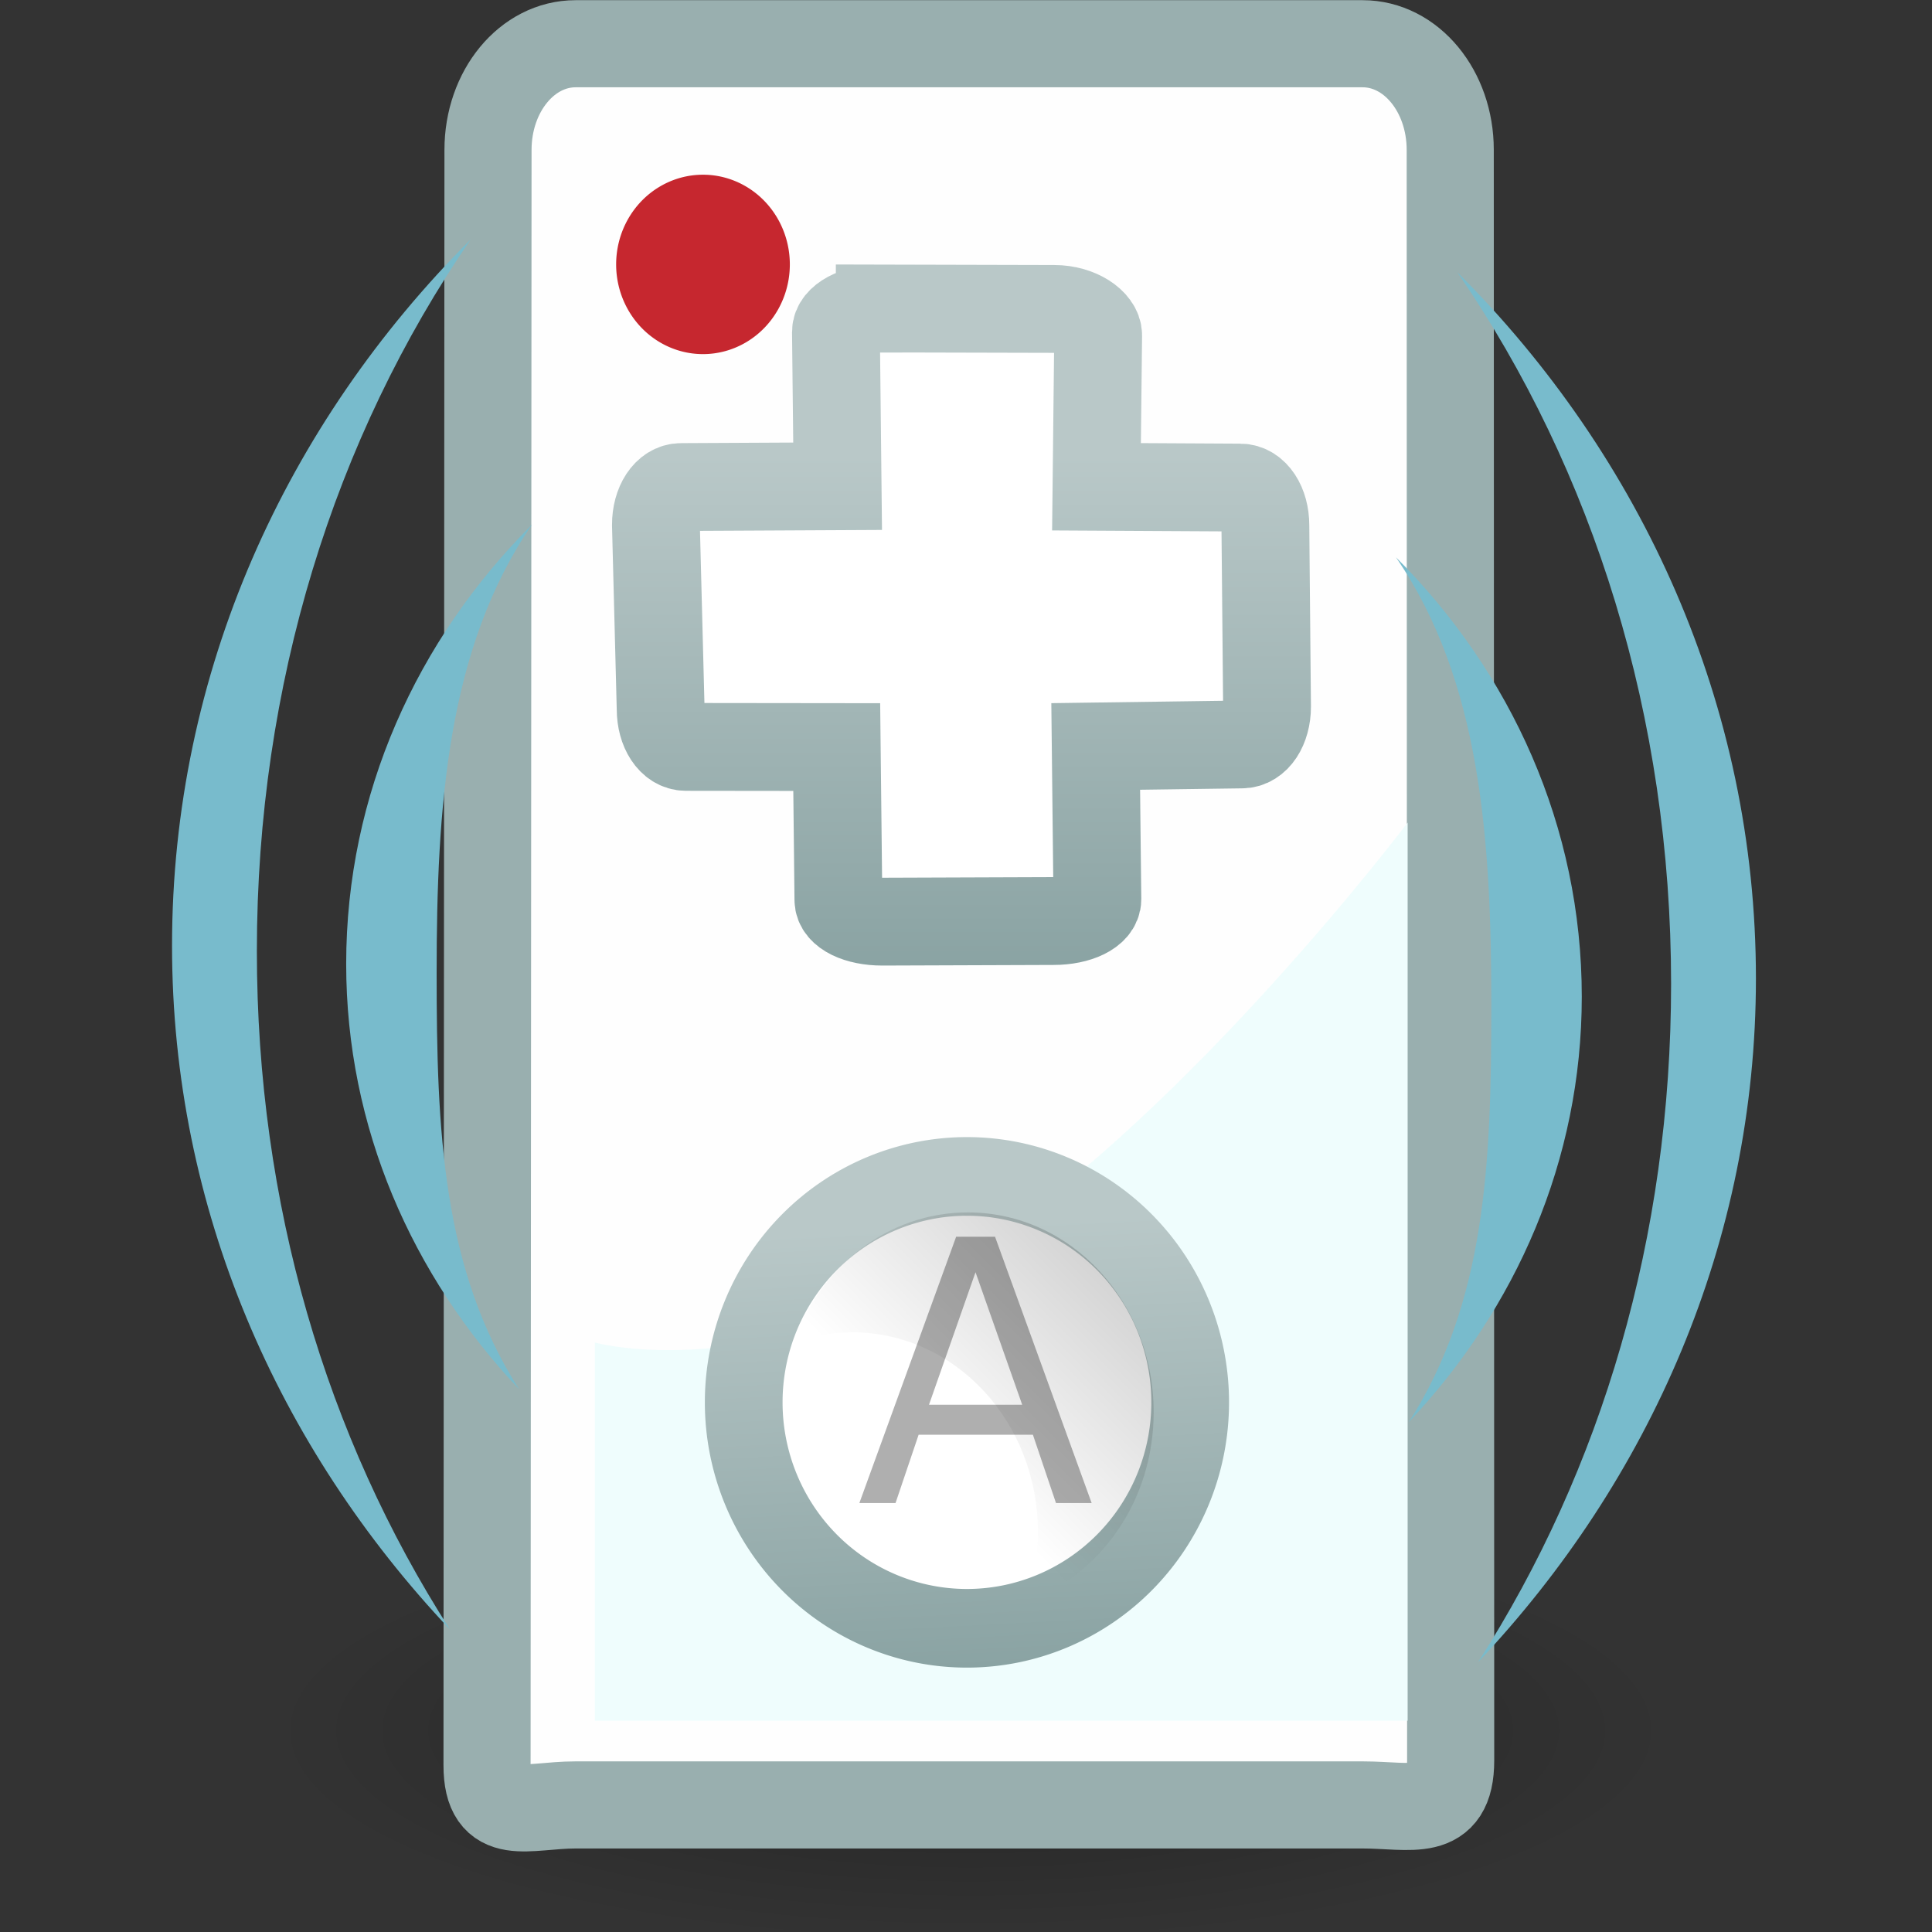 <?xml version="1.0" encoding="UTF-8" standalone="no"?>
<!-- Created with Inkscape (http://www.inkscape.org/) -->

<svg
   xmlns:dc="http://purl.org/dc/elements/1.1/"
   xmlns:cc="http://creativecommons.org/ns#"
   xmlns:rdf="http://www.w3.org/1999/02/22-rdf-syntax-ns#"
   xmlns:svg="http://www.w3.org/2000/svg"
   xmlns="http://www.w3.org/2000/svg"
   xmlns:xlink="http://www.w3.org/1999/xlink"
   xmlns:sodipodi="http://sodipodi.sourceforge.net/DTD/sodipodi-0.dtd"
   xmlns:inkscape="http://www.inkscape.org/namespaces/inkscape"
   version="1.0"
   width="22"
   height="22"
   id="svg5042"
   inkscape:version="0.47pre4 r22446"
   sodipodi:docname="wiitrayon3.svg">
  <rect width="100%" height="100%" fill="#333333" stroke="none"/>
  <sodipodi:namedview
     pagecolor="#ffffff"
     bordercolor="#666666"
     borderopacity="1"
     objecttolerance="10"
     gridtolerance="10"
     guidetolerance="10"
     inkscape:pageopacity="0"
     inkscape:pageshadow="2"
     inkscape:window-width="1294"
     inkscape:window-height="969"
     id="namedview91"
     showgrid="true"
     inkscape:snap-grids="false"
     inkscape:snap-to-guides="false"
     inkscape:zoom="21.454546"
     inkscape:cx="6.9225467"
     inkscape:cy="6.7998072"
     inkscape:window-x="0"
     inkscape:window-y="25"
     inkscape:window-maximized="0"
     inkscape:current-layer="svg5042">
    <inkscape:grid
       type="xygrid"
       id="grid2986" />
  </sodipodi:namedview>
  <defs
     id="defs5044">
    <inkscape:perspective
       sodipodi:type="inkscape:persp3d"
       inkscape:vp_x="0 : 11 : 1"
       inkscape:vp_y="0 : 1000 : 0"
       inkscape:vp_z="22 : 11 : 1"
       inkscape:persp3d-origin="11 : 7.3333333 : 1"
       id="perspective95" />
    <linearGradient
       id="linearGradient3815">
      <stop
         id="stop3817"
         style="stop-color:#ffffff;stop-opacity:1"
         offset="0" />
      <stop
         id="stop3820"
         style="stop-color:#ffffff;stop-opacity:0"
         offset="1" />
    </linearGradient>
    <linearGradient
       id="linearGradient3428">
      <stop
         id="stop3430"
         style="stop-color:#000000;stop-opacity:0"
         offset="0" />
      <stop
         id="stop3436"
         style="stop-color:#000000;stop-opacity:1"
         offset="0.5" />
      <stop
         id="stop3432"
         style="stop-color:#000000;stop-opacity:0"
         offset="1" />
    </linearGradient>
    <linearGradient
       x1="11.508"
       y1="39"
       x2="11.508"
       y2="47.016"
       id="linearGradient3916"
       xlink:href="#linearGradient3428"
       gradientUnits="userSpaceOnUse"
       gradientTransform="matrix(0.452,0,0,0.5,1.143,-0.502)" />
    <radialGradient
       cx="3"
       cy="43"
       r="2"
       fx="3"
       fy="43"
       id="radialGradient3914"
       xlink:href="#linearGradient3414"
       gradientUnits="userSpaceOnUse"
       gradientTransform="matrix(0.905,0,0,1,16.976,-22.002)" />
    <linearGradient
       id="linearGradient3414">
      <stop
         id="stop3416"
         style="stop-color:#000000;stop-opacity:1"
         offset="0" />
      <stop
         id="stop3418"
         style="stop-color:#000000;stop-opacity:0"
         offset="1" />
    </linearGradient>
    <radialGradient
       cx="3"
       cy="43"
       r="2"
       fx="3"
       fy="43"
       id="radialGradient3912"
       xlink:href="#linearGradient3414"
       gradientUnits="userSpaceOnUse"
       gradientTransform="matrix(0.905,0,0,1,-7.024,-63.998)" />
    <linearGradient
       id="linearGradient2490-654-721">
      <stop
         id="stop2913"
         style="stop-color:#545454;stop-opacity:1"
         offset="0" />
      <stop
         id="stop2915"
         style="stop-color:#a4a4a4;stop-opacity:1"
         offset="1" />
    </linearGradient>
    <linearGradient
       x1="31.279"
       y1="56.744"
       x2="31.279"
       y2="4.008"
       id="linearGradient4136"
       xlink:href="#linearGradient2490-654-721"
       gradientUnits="userSpaceOnUse"
       gradientTransform="matrix(0.515,0,0,0.512,-1.364,0.196)" />
    <linearGradient
       id="linearGradient3242-52-665">
      <stop
         id="stop2903"
         style="stop-color:#d3d3d3;stop-opacity:1"
         offset="0" />
      <stop
         id="stop2905"
         style="stop-color:#b1b1b1;stop-opacity:1"
         offset="0.262" />
      <stop
         id="stop2907"
         style="stop-color:#8e8e8e;stop-opacity:1"
         offset="0.661" />
      <stop
         id="stop2909"
         style="stop-color:#525252;stop-opacity:1"
         offset="1" />
    </linearGradient>
    <linearGradient
       x1="22.506"
       y1="7.589"
       x2="22.506"
       y2="62.54"
       id="linearGradient4134"
       xlink:href="#linearGradient3242-52-665"
       gradientUnits="userSpaceOnUse"
       gradientTransform="matrix(0.531,0,0,0.576,-3.067,-2.12)" />
    <linearGradient
       id="linearGradient5638">
      <stop
         id="stop5640"
         style="stop-color:#ffffff;stop-opacity:1"
         offset="0" />
      <stop
         id="stop5642"
         style="stop-color:#ffffff;stop-opacity:0"
         offset="1" />
    </linearGradient>
    <linearGradient
       x1="24.053"
       y1="5.007"
       x2="24.053"
       y2="45.055"
       id="linearGradient4131"
       xlink:href="#linearGradient5638"
       gradientUnits="userSpaceOnUse"
       gradientTransform="matrix(0.486,0,0,0.487,-0.701,0.822)" />
    <linearGradient
       id="linearGradient3251">
      <stop
         id="stop3253"
         style="stop-color:#888986;stop-opacity:1"
         offset="0" />
      <stop
         id="stop3255"
         style="stop-color:#888986;stop-opacity:0"
         offset="1" />
    </linearGradient>
    <linearGradient
       x1="29.225"
       y1="38.714"
       x2="30"
       y2="39.5"
       id="linearGradient3709"
       xlink:href="#linearGradient3251"
       gradientUnits="userSpaceOnUse"
       gradientTransform="translate(-23,-27)" />
    <linearGradient
       x1="28.632"
       y1="38.451"
       x2="32"
       y2="40"
       id="linearGradient3731"
       xlink:href="#linearGradient3251"
       gradientUnits="userSpaceOnUse"
       gradientTransform="translate(-23,-18)" />
    <linearGradient
       id="linearGradient3221-497-378-235-23-910">
      <stop
         id="stop5184"
         style="stop-color:#ffffff;stop-opacity:1"
         offset="0" />
      <stop
         id="stop5186"
         style="stop-color:#ffffff;stop-opacity:0"
         offset="1" />
    </linearGradient>
    <linearGradient
       x1="13.998"
       y1="20.002"
       x2="16.014"
       y2="22.002"
       id="linearGradient3754"
       xlink:href="#linearGradient3221-497-378-235-23-910"
       gradientUnits="userSpaceOnUse"
       gradientTransform="matrix(0.992,0,0,1,0.116,-6.006)" />
    <linearGradient
       x1="14.498"
       y1="20.82"
       x2="17.023"
       y2="22.002"
       id="linearGradient2960"
       xlink:href="#linearGradient3815"
       gradientUnits="userSpaceOnUse"
       gradientTransform="matrix(0.992,0,0,1,0.116,-3.006)" />
    <linearGradient
       id="linearGradient3115">
      <stop
         id="stop3117"
         style="stop-color:#ffffff;stop-opacity:1"
         offset="0" />
      <stop
         id="stop3119"
         style="stop-color:#ffffff;stop-opacity:0"
         offset="1" />
    </linearGradient>
    <linearGradient
       x1="10.375"
       y1="11.062"
       x2="10.25"
       y2="5.621"
       id="linearGradient2979"
       xlink:href="#linearGradient3115"
       gradientUnits="userSpaceOnUse"
       gradientTransform="matrix(1.03,0,0,1,-16.575,-2.991)" />
    <linearGradient
       x1="29.225"
       y1="38.714"
       x2="30"
       y2="39.5"
       id="linearGradient3688"
       xlink:href="#linearGradient3251"
       gradientUnits="userSpaceOnUse"
       gradientTransform="translate(-23,-21)" />
    <linearGradient
       x1="29.225"
       y1="38.714"
       x2="30"
       y2="39.5"
       id="linearGradient3692"
       xlink:href="#linearGradient3251"
       gradientUnits="userSpaceOnUse"
       gradientTransform="translate(-23,-24)" />
    <linearGradient
       x1="29.225"
       y1="38.714"
       x2="30"
       y2="39.5"
       id="linearGradient3700"
       xlink:href="#linearGradient3251"
       gradientUnits="userSpaceOnUse"
       gradientTransform="translate(-17,-27)" />
    <linearGradient
       x1="29.225"
       y1="38.714"
       x2="30"
       y2="39.5"
       id="linearGradient3702"
       xlink:href="#linearGradient3251"
       gradientUnits="userSpaceOnUse"
       gradientTransform="translate(-17,-21)" />
    <linearGradient
       x1="29.225"
       y1="38.714"
       x2="30"
       y2="39.5"
       id="linearGradient3704"
       xlink:href="#linearGradient3251"
       gradientUnits="userSpaceOnUse"
       gradientTransform="translate(-17,-24)" />
    <linearGradient
       x1="29.225"
       y1="38.714"
       x2="30"
       y2="39.5"
       id="linearGradient3712"
       xlink:href="#linearGradient3251"
       gradientUnits="userSpaceOnUse"
       gradientTransform="translate(-20,-27)" />
    <linearGradient
       x1="29.225"
       y1="38.714"
       x2="30"
       y2="39.5"
       id="linearGradient3714"
       xlink:href="#linearGradient3251"
       gradientUnits="userSpaceOnUse"
       gradientTransform="translate(-20,-21)" />
    <linearGradient
       x1="29.225"
       y1="38.714"
       x2="30"
       y2="39.5"
       id="linearGradient3716"
       xlink:href="#linearGradient3251"
       gradientUnits="userSpaceOnUse"
       gradientTransform="translate(-20,-24)" />
    <linearGradient
       x1="13.998"
       y1="20.002"
       x2="16.014"
       y2="22.002"
       id="linearGradient3722"
       xlink:href="#linearGradient3221-497-378-235-23-910"
       gradientUnits="userSpaceOnUse"
       gradientTransform="matrix(0.992,0,0,1,0.116,-9.004)" />
    <linearGradient
       x1="29"
       y1="39"
       x2="30"
       y2="39.5"
       id="linearGradient3748"
       xlink:href="#linearGradient3251"
       gradientUnits="userSpaceOnUse"
       gradientTransform="translate(-17,-18)" />
    <inkscape:perspective
       id="perspective2905"
       inkscape:persp3d-origin="0.5 : 0.33333333 : 1"
       inkscape:vp_z="1 : 0.5 : 1"
       inkscape:vp_y="0 : 1000 : 0"
       inkscape:vp_x="0 : 0.5 : 1"
       sodipodi:type="inkscape:persp3d" />
    <linearGradient
       id="linearGradient8838">
      <stop
         id="stop8840"
         style="stop-color:black;stop-opacity:1"
         offset="0" />
      <stop
         id="stop8842"
         style="stop-color:black;stop-opacity:0"
         offset="1" />
    </linearGradient>
    <linearGradient
       id="linearGradient3690">
      <stop
         style="stop-color:#88acac;stop-opacity:1;"
         offset="0"
         id="stop3692" />
      <stop
         id="stop3698"
         offset="0.5"
         style="stop-color:#ebebeb;stop-opacity:1;" />
      <stop
         style="stop-color:#c4d6d6;stop-opacity:1;"
         offset="1"
         id="stop3694" />
    </linearGradient>
    <linearGradient
       id="linearGradient3868">
      <stop
         style="stop-color:#8aa3a3;stop-opacity:1;"
         offset="0"
         id="stop3870" />
      <stop
         style="stop-color:#b9c8c8;stop-opacity:1;"
         offset="1"
         id="stop3872" />
    </linearGradient>
    <linearGradient
       id="linearGradient2923">
      <stop
         style="stop-color:#8aa3a3;stop-opacity:1;"
         offset="0"
         id="stop2925" />
      <stop
         style="stop-color:#b9c8c8;stop-opacity:1;"
         offset="1"
         id="stop2927" />
    </linearGradient>
    <linearGradient
       inkscape:collect="always"
       xlink:href="#linearGradient3971"
       id="linearGradient3977"
       x1="37"
       y1="20.547"
       x2="26.562"
       y2="31.672"
       gradientUnits="userSpaceOnUse"
       gradientTransform="matrix(0.903,0,0,0.903,-1.265,4.902)" />
    <linearGradient
       id="linearGradient3971">
      <stop
         style="stop-color:#000000;stop-opacity:0.476;"
         offset="0"
         id="stop3973" />
      <stop
         style="stop-color:#000000;stop-opacity:0;"
         offset="1"
         id="stop3975" />
    </linearGradient>
    <inkscape:perspective
       id="perspective2978"
       inkscape:persp3d-origin="0.5 : 0.33333333 : 1"
       inkscape:vp_z="1 : 0.5 : 1"
       inkscape:vp_y="0 : 1000 : 0"
       inkscape:vp_x="0 : 0.5 : 1"
       sodipodi:type="inkscape:persp3d" />
    <inkscape:perspective
       id="perspective2912"
       inkscape:persp3d-origin="0.5 : 0.33333333 : 1"
       inkscape:vp_z="1 : 0.5 : 1"
       inkscape:vp_y="0 : 1000 : 0"
       inkscape:vp_x="0 : 0.5 : 1"
       sodipodi:type="inkscape:persp3d" />
    <inkscape:perspective
       id="perspective2934"
       inkscape:persp3d-origin="0.5 : 0.33333333 : 1"
       inkscape:vp_z="1 : 0.5 : 1"
       inkscape:vp_y="0 : 1000 : 0"
       inkscape:vp_x="0 : 0.5 : 1"
       sodipodi:type="inkscape:persp3d" />
    <inkscape:perspective
       id="perspective2961"
       inkscape:persp3d-origin="0.5 : 0.33333333 : 1"
       inkscape:vp_z="1 : 0.5 : 1"
       inkscape:vp_y="0 : 1000 : 0"
       inkscape:vp_x="0 : 0.5 : 1"
       sodipodi:type="inkscape:persp3d" />
    <linearGradient
       inkscape:collect="always"
       xlink:href="#linearGradient3971"
       id="linearGradient2985"
       gradientUnits="userSpaceOnUse"
       gradientTransform="matrix(0.387,0,0,0.416,0.586,3.587)"
       x1="37"
       y1="20.547"
       x2="26.562"
       y2="31.672" />
    <linearGradient
       inkscape:collect="always"
       xlink:href="#linearGradient3868"
       id="linearGradient2991"
       gradientUnits="userSpaceOnUse"
       gradientTransform="matrix(0.614,0,0,0.53,-3.368,-1.192)"
       x1="23.438"
       y1="23.022"
       x2="23.438"
       y2="12.047" />
    <radialGradient
       inkscape:collect="always"
       xlink:href="#linearGradient8838"
       id="radialGradient2997"
       gradientUnits="userSpaceOnUse"
       gradientTransform="matrix(0.754,0,0,0.229,-36.166,18.648)"
       cx="62.625"
       cy="4.625"
       fx="62.625"
       fy="4.625"
       r="10.625" />
    <linearGradient
       inkscape:collect="always"
       xlink:href="#linearGradient3868"
       id="linearGradient3000"
       gradientUnits="userSpaceOnUse"
       x1="25.459"
       y1="37.933"
       x2="24.938"
       y2="27.902" />
  </defs>
  <path
     style="opacity:0.3;fill:url(#radialGradient2997);fill-opacity:1;fill-rule:evenodd;stroke:none;stroke-width:1;marker:none;visibility:visible;display:inline;overflow:visible"
     id="path8836"
     d="m 19.06,19.707 c 0,1.344 -3.586,2.434 -8.011,2.434 -4.424,0 -8.011,-1.09 -8.011,-2.434 0,-1.344 3.586,-2.434 8.011,-2.434 4.424,0 8.011,1.09 8.011,2.434 l 0,0 z" />
  <path
     style="fill:#fefefe;fill-opacity:1;stroke:#99afaf;stroke-width:0.992;stroke-miterlimit:4;stroke-opacity:1;stroke-dasharray:none"
     d="m 6.556,0.498 8.96,0 c 0.553,0 0.998,0.539 0.998,1.209 l 0.005,18.339 c 0,0.67 -0.451,0.507 -1.004,0.507 l -8.96,0 c -0.553,0 -1.009,0.217 -1.009,-0.453 l 0.011,-18.393 c 0,-0.67 0.445,-1.209 0.998,-1.209 z"
     id="rect2911"
     sodipodi:nodetypes="ccccccccc" />
  <path
     style="fill:#effdfd;fill-opacity:1;stroke:none"
     d="m 6.774,19.594 9.255,0 0,-10.227 c 0,0 -2.435,3.23 -4.871,4.844 -2.435,1.615 -4.384,1.077 -4.384,1.077 l 0,4.306 z"
     id="path3686"
     sodipodi:nodetypes="cccscc" />
  <path
     sodipodi:type="arc"
     style="fill:#c6272f;fill-opacity:1;stroke:none"
     id="path3688"
     sodipodi:cx="16.836233"
     sodipodi:cy="7.7373605"
     sodipodi:rx="2.1637671"
     sodipodi:ry="2.1637671"
     d="m 19,7.737 a 2.164,2.164 0 1 1 -4.328,0 2.164,2.164 0 1 1 4.328,0 z"
     transform="matrix(0.457,0,0,0.472,0.311,-0.641)" />
  <path
     style="fill:#ffffff;fill-opacity:1;stroke:url(#linearGradient2991);stroke-width:1;stroke-miterlimit:4;stroke-opacity:1;stroke-dasharray:none"
     d="m 10.018,3.514 c -0.277,0 -0.499,0.121 -0.499,0.265 l 0.019,1.758 -1.781,0.009 c -0.167,0 -0.288,0.191 -0.288,0.43 l 0.054,2.099 c 0,0.239 0.121,0.43 0.288,0.43 l 1.717,0.002 0.019,1.74 c 0,0.144 0.222,0.248 0.499,0.248 l 1.951,-0.007 c 0.277,0 0.499,-0.105 0.499,-0.248 l -0.019,-1.74 1.663,-0.023 c 0.167,0 0.288,-0.191 0.288,-0.43 l -0.019,-2.065 c 0,-0.239 -0.121,-0.43 -0.288,-0.43 l -1.635,-0.009 0.019,-1.725 c 0,-0.144 -0.222,-0.3 -0.499,-0.3 l -1.988,-0.005 0,4.51e-5 z"
     id="rect3773"
     sodipodi:nodetypes="cccccccccccccccccccccc" />
  <path
     sodipodi:type="arc"
     style="fill:#ffffff;fill-opacity:1;stroke:url(#linearGradient3000);stroke-width:1.784;stroke-miterlimit:4;stroke-opacity:1;stroke-dasharray:none"
     id="path3866"
     sodipodi:cx="24.9375"
     sodipodi:cy="31.9375"
     sodipodi:rx="5.125"
     sodipodi:ry="5.125"
     d="m 30.062,31.938 a 5.125,5.125 0 1 1 -10.25,0 5.125,5.125 0 1 1 10.25,0 z"
     transform="matrix(0.496,0,0,0.502,-1.358,-0.064)" />
  <g
     style="font-size:40px;font-style:normal;font-weight:normal;fill:#afafaf;fill-opacity:1;stroke:none;font-family:Bitstream Vera Sans"
     id="text4020"
     transform="matrix(0.099,0,0,0.104,7.648,13.872)">
    <path
       d="m 34.953,5.914 -5.352,14.512 10.723,0 -5.371,-14.512 m -2.227,-3.887 4.473,0 L 48.312,31.188 l -4.102,0 -2.656,-7.48 -13.145,0 -2.656,7.48 -4.16,0 11.133,-29.16"
       id="path4025"
       style="fill:#afafaf;fill-opacity:1" />
  </g>
  <path
     style="fill:url(#linearGradient2985);fill-opacity:1;stroke:none;opacity:0.766"
     d="m 11.021,13.806 c -0.91,0 -1.683,0.616 -1.983,1.482 0.21,-0.075 0.432,-0.117 0.665,-0.117 1.17,0 2.116,1.017 2.116,2.275 0,0.28 -0.047,0.546 -0.133,0.793 0.844,-0.3 1.451,-1.15 1.451,-2.158 0,-1.258 -0.946,-2.275 -2.116,-2.275 z"
     id="path3866-2" />
  <g
     id="g2948">
    <path
       sodipodi:nodetypes="cscsc"
       id="path2957-3-0-7-5"
       d="m 16.594,3.099 c 2.105,2.104 3.401,4.928 3.401,8.044 0,2.993 -1.207,5.711 -3.166,7.787 1.41,-2.197 2.2,-4.847 2.2,-7.727 0,-3.037 -0.881,-5.842 -2.435,-8.104 z"
       style="fill:#78bbcc;fill-opacity:1;stroke:none" />
    <path
       sodipodi:nodetypes="cscsc"
       id="path2957-3-0-7-5-7"
       d="m 15.896,6.346 c 1.309,1.309 2.116,3.065 2.116,5.004 0,1.862 -0.751,3.552 -1.97,4.844 0.877,-1.367 0.94,-2.949 0.94,-4.741 0,-1.889 -0.12,-3.7 -1.086,-5.107 z"
       style="fill:#78bbcc;fill-opacity:1;stroke:none" />
  </g>
  <g
     transform="matrix(-1,0,0,1,21.954,-0.373)"
     id="g2948-9">
    <path
       sodipodi:nodetypes="cscsc"
       id="path2957-3-0-7-5-0"
       d="m 16.594,3.099 c 2.105,2.104 3.401,4.928 3.401,8.044 0,2.993 -1.207,5.711 -3.166,7.787 1.41,-2.197 2.2,-4.847 2.2,-7.727 0,-3.037 -0.881,-5.842 -2.435,-8.104 z"
       style="fill:#78bbcc;fill-opacity:1;stroke:none" />
    <path
       sodipodi:nodetypes="cscsc"
       id="path2957-3-0-7-5-7-2"
       d="m 15.896,6.346 c 1.309,1.309 2.116,3.065 2.116,5.004 0,1.862 -0.751,3.552 -1.97,4.844 0.877,-1.367 0.94,-2.949 0.94,-4.741 0,-1.889 -0.12,-3.7 -1.086,-5.107 z"
       style="fill:#78bbcc;fill-opacity:1;stroke:none" />
  </g>
</svg>
